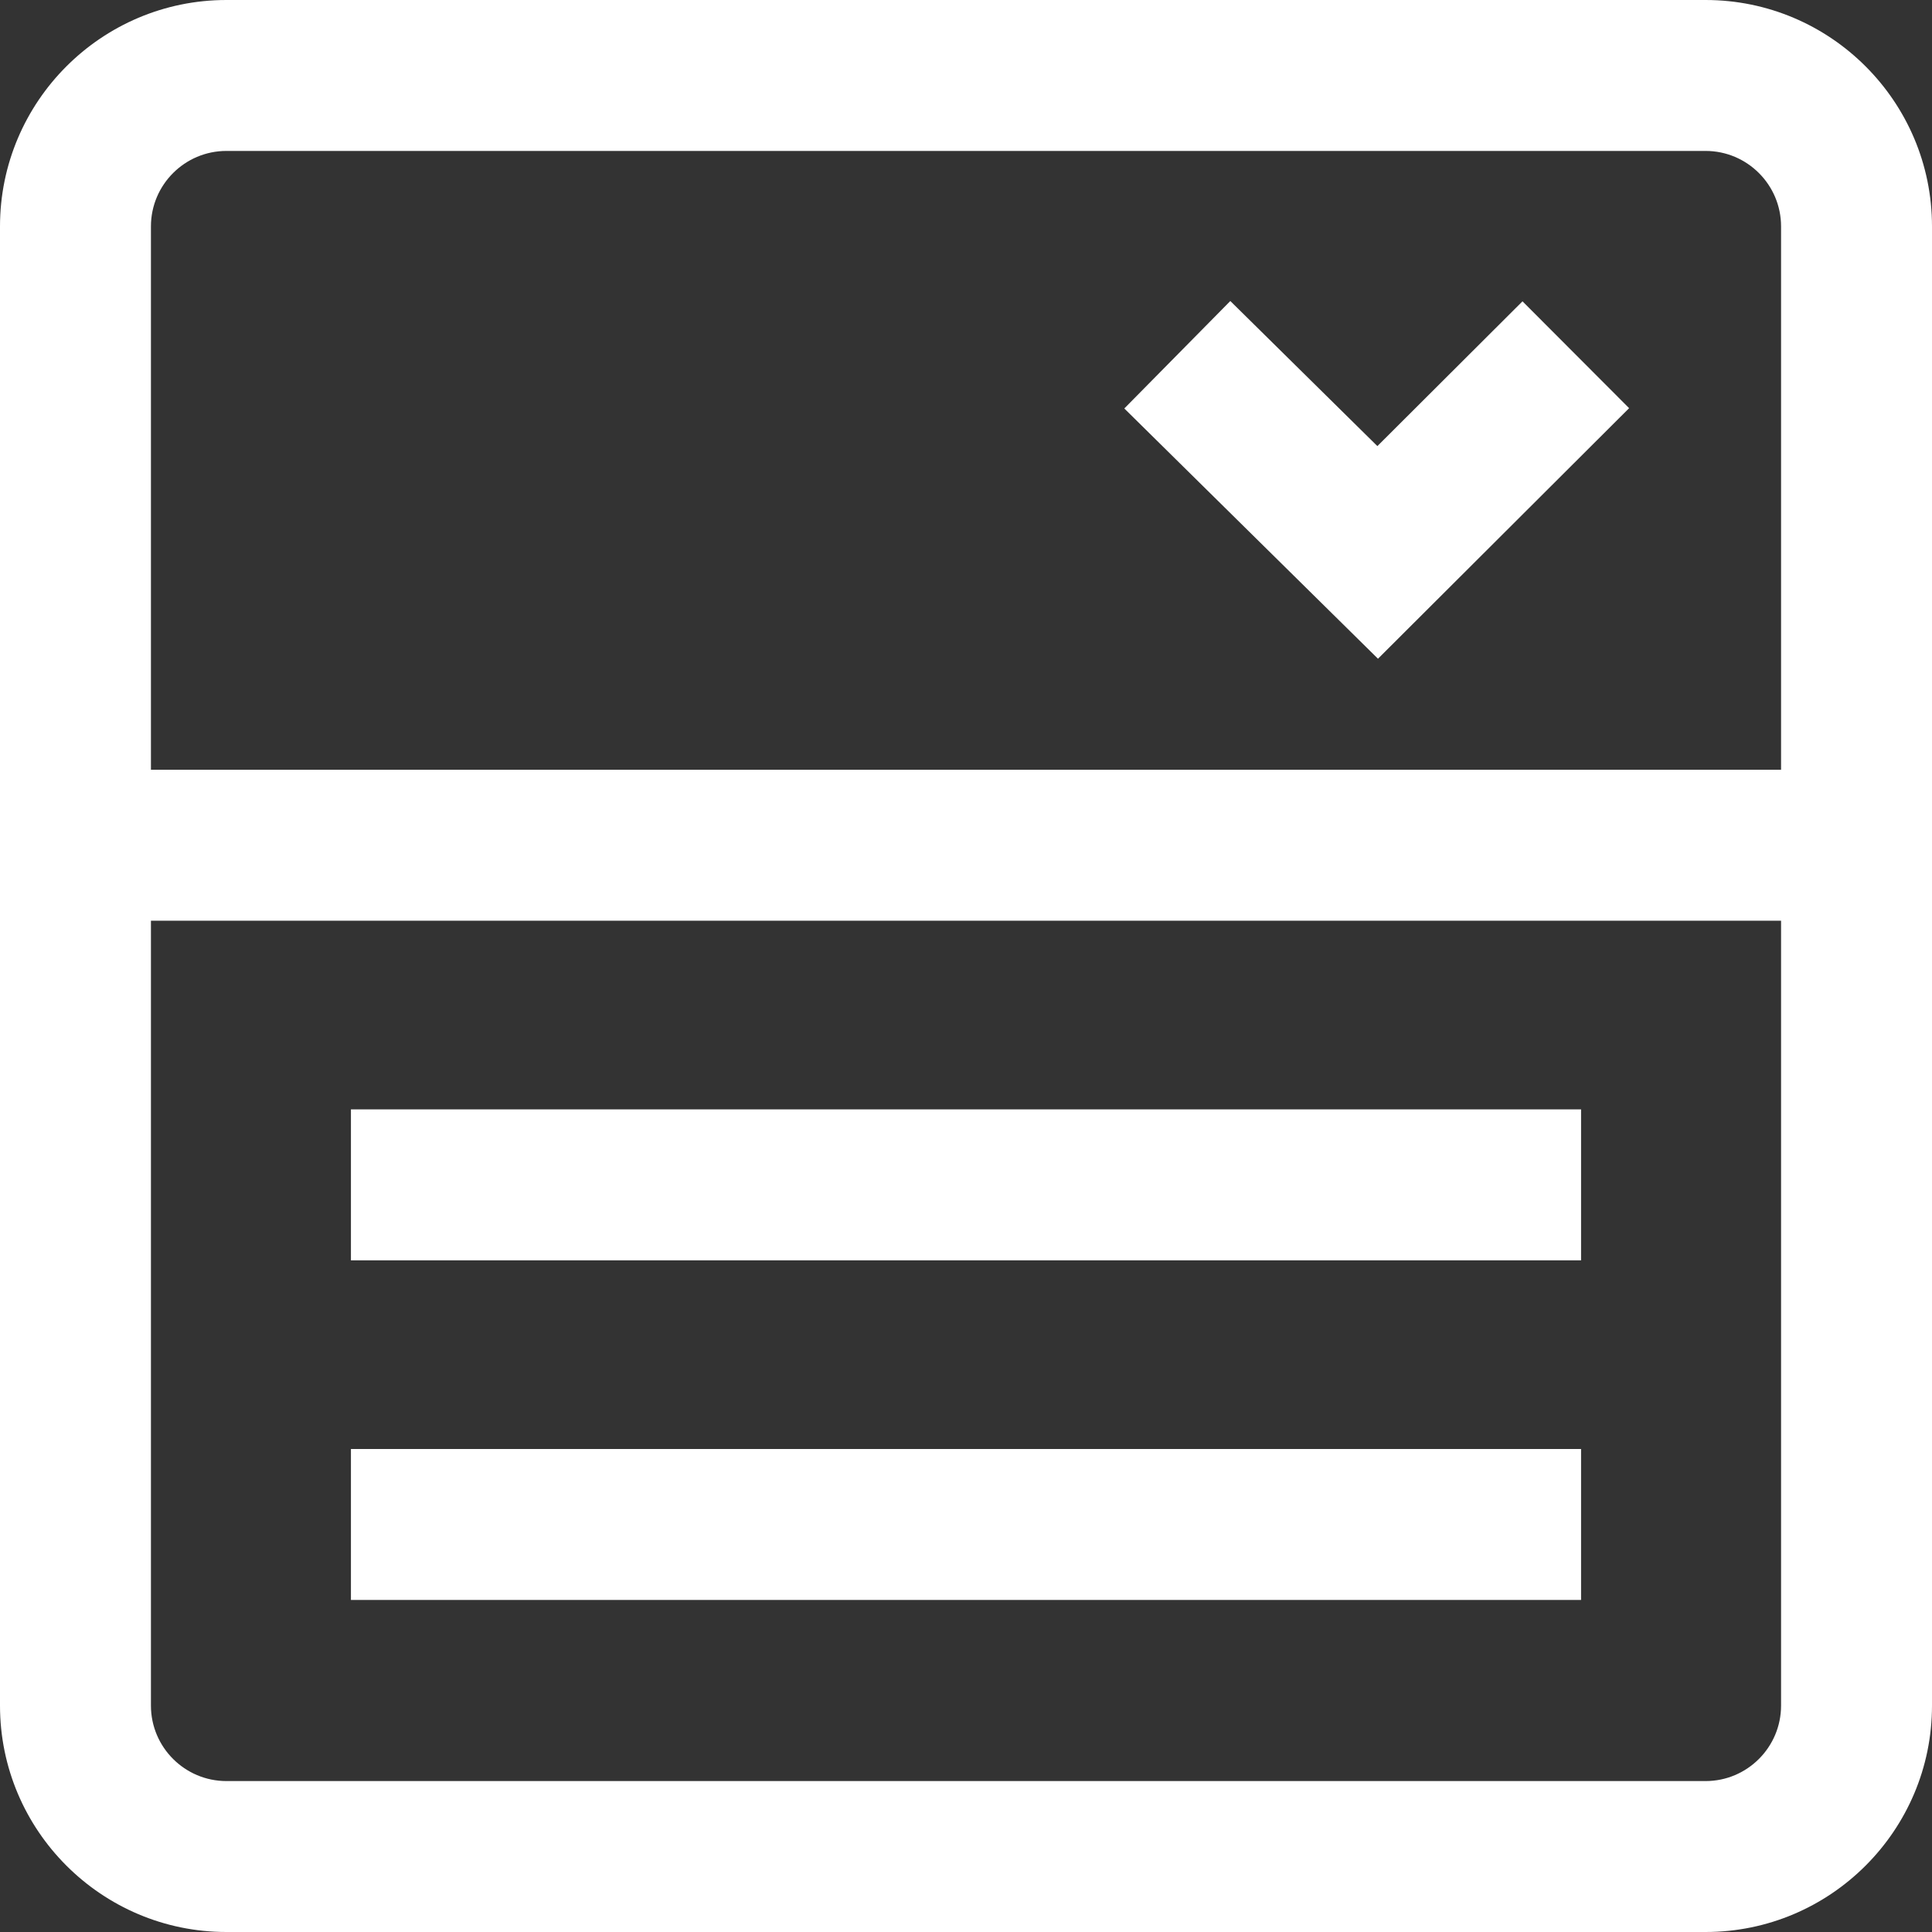 <?xml version="1.0" encoding="utf-8"?>
<!-- Generator: Adobe Illustrator 16.0.0, SVG Export Plug-In . SVG Version: 6.00 Build 0)  -->
<!DOCTYPE svg PUBLIC "-//W3C//DTD SVG 1.1//EN" "http://www.w3.org/Graphics/SVG/1.1/DTD/svg11.dtd">
<svg version="1.1" id="Layer_1" xmlns="http://www.w3.org/2000/svg" xmlns:xlink="http://www.w3.org/1999/xlink" x="0px" y="0px"
	 width="512px" height="512px" viewBox="0 0 512 512" enable-background="new 0 0 512 512" xml:space="preserve">
<rect x="0" y="0" width="512" height="512" fill="#333333" stroke="none"/>
<path fill="#FFFFFF" d="M452,0H60C26.914,0,0,26.914,0,60v392c0,33.086,26.914,60,60,60h392c33.086,0,60-26.914,60-60V60
	C512,26.914,485.086,0,452,0z M472,452c0,11.027-8.973,20-20,20H60c-11.027,0-20-8.973-20-20V244h432V452z M40,204V60
	c0-11.027,8.973-20,20-20h392c11.027,0,20,8.973,20,20v144H40z M403.477,79.855l28.254,28.313L365.18,174.57l-67.227-66.32
	l28.094-28.477l38.973,38.449L403.477,79.855z M419,334H93v-40h326V334z M419,424H93v-40h326V424z"/>
</svg>
